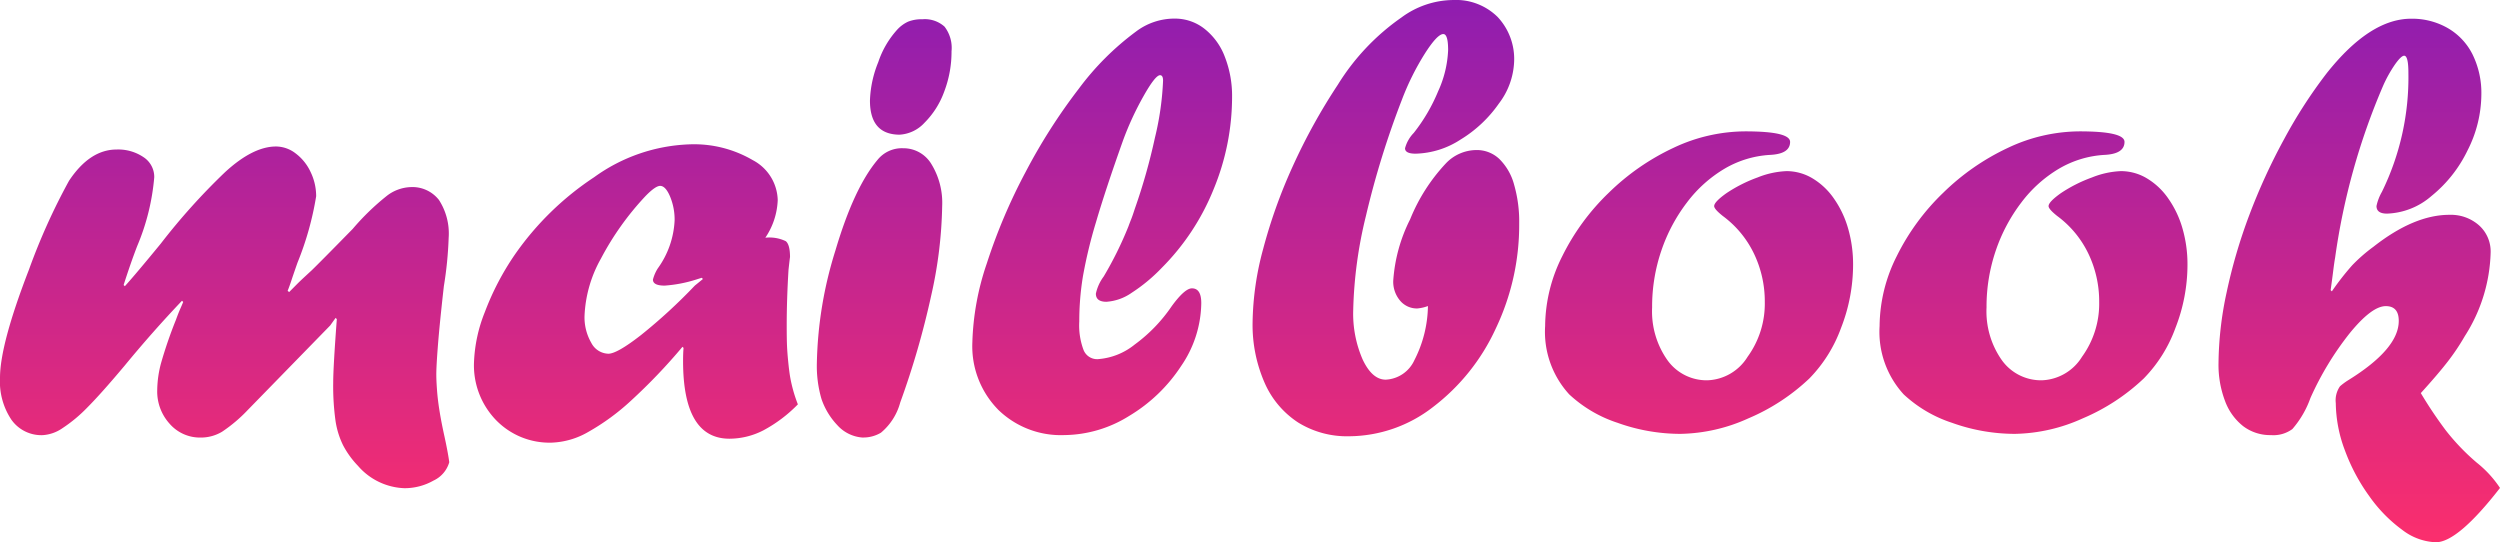 <svg xmlns="http://www.w3.org/2000/svg" xmlns:xlink="http://www.w3.org/1999/xlink" width="230.923" height="50.098" viewBox="0 0 230.923 50.098">
  <defs>
    <linearGradient id="linear-gradient" x1="0.5" x2="0.5" y2="1" gradientUnits="objectBoundingBox">
      <stop offset="0" stop-color="#8f1db0"/>
      <stop offset="1" stop-color="#fb2e6d"/>
    </linearGradient>
  </defs>
  <g id="world-pink" transform="translate(-575.308 -1999.866)">
    <path id="Intersection_3" data-name="Intersection 3" d="M223.2,81.809a13.368,13.368,0,0,1-3.047-3.118,17.368,17.368,0,0,1-2.255-4.244,12.625,12.625,0,0,1-.835-4.342,2.256,2.256,0,0,1,.39-1.559,5.848,5.848,0,0,1,.751-.556q4.675-2.894,4.676-5.483,0-1.365-1.2-1.364-1.28,0-3.3,2.463a27.918,27.918,0,0,0-3.66,6.026,8.944,8.944,0,0,1-1.669,2.867,2.953,2.953,0,0,1-1.976.557,4.126,4.126,0,0,1-2.561-.821,5.268,5.268,0,0,1-1.684-2.338,9.393,9.393,0,0,1-.6-3.465,32.029,32.029,0,0,1,.752-6.568,49.18,49.18,0,0,1,2.1-7.153A55.515,55.515,0,0,1,212.3,45.7a44.652,44.652,0,0,1,3.9-6.039q4.008-5.067,7.821-5.066a6.62,6.62,0,0,1,3.381.863,5.8,5.8,0,0,1,2.3,2.449,8.058,8.058,0,0,1,.807,3.7,11.506,11.506,0,0,1-1.281,5.163,12.232,12.232,0,0,1-3.326,4.2,6.587,6.587,0,0,1-4.106,1.628q-.973,0-.974-.7a4.468,4.468,0,0,1,.5-1.308A24.011,24.011,0,0,0,223.77,39.6q0-1.586-.39-1.587-.278,0-.849.807a12.038,12.038,0,0,0-1.1,1.976,61.669,61.669,0,0,0-4.425,15.837q-.084.473-.181,1.252t-.237,1.781l.112.112a24.466,24.466,0,0,1,1.878-2.407,14.878,14.878,0,0,1,1.963-1.712q3.757-2.95,7.014-2.95a3.921,3.921,0,0,1,2.741.974,3.234,3.234,0,0,1,1.071,2.5,15,15,0,0,1-2.39,7.735,20.6,20.6,0,0,1-1.544,2.309q-.876,1.141-2.516,2.949a39.1,39.1,0,0,0,2.288,3.419,20.306,20.306,0,0,0,2.873,3,10.129,10.129,0,0,1,2.153,2.342q-3.9,5.018-5.928,5.018A5.423,5.423,0,0,1,223.2,81.809ZM34.373,75.894a8.279,8.279,0,0,1-1.378-1.906,7.659,7.659,0,0,1-.7-2.282,23.285,23.285,0,0,1-.209-3.493q0-1.419.334-5.872l-.112-.112-.5.7-7.6,7.793a13.84,13.84,0,0,1-2.38,2.018,3.8,3.8,0,0,1-1.99.543,3.71,3.71,0,0,1-2.853-1.266,4.438,4.438,0,0,1-1.155-3.1,10.026,10.026,0,0,1,.348-2.491A40.523,40.523,0,0,1,17.562,62.4q.2-.556.376-.96c.121-.269.218-.5.292-.682l-.112-.111q-2.7,2.839-5.288,5.983Q10.66,69.215,9.38,70.5a13.517,13.517,0,0,1-2.31,1.921,3.589,3.589,0,0,1-1.837.64,3.387,3.387,0,0,1-2.867-1.419,6.338,6.338,0,0,1-1.058-3.869q0-3.089,2.672-9.992a57.65,57.65,0,0,1,3.7-8.21q1.92-2.894,4.4-2.894a4.158,4.158,0,0,1,2.489.709,2.18,2.18,0,0,1,.987,1.849,20.791,20.791,0,0,1-1.58,6.37q-.61,1.585-1.248,3.587l.112.112q1.029-1.141,3.309-3.922a59.131,59.131,0,0,1,5.926-6.593q2.589-2.392,4.733-2.392a2.992,2.992,0,0,1,1.81.641,4.526,4.526,0,0,1,1.378,1.712,5.119,5.119,0,0,1,.515,2.241,28.226,28.226,0,0,1-1.719,6.126q-.362,1.03-.555,1.615t-.36,1l.139.112.695-.7q.306-.306.681-.654t.708-.654q.751-.725,3.779-3.816a22.627,22.627,0,0,1,3.142-3.049,3.792,3.792,0,0,1,2.2-.821,3.109,3.109,0,0,1,2.63,1.183,5.69,5.69,0,0,1,.9,3.493,34.88,34.88,0,0,1-.445,4.481q-.389,3.452-.543,5.414t-.153,2.741q0,.585.069,1.489t.237,1.934q.167,1.03.445,2.282.333,1.531.445,2.393a2.688,2.688,0,0,1-1.462,1.7,5.4,5.4,0,0,1-2.686.7A5.941,5.941,0,0,1,34.373,75.894Zm12.747-4.23a7.271,7.271,0,0,1-2.031-5.288,13.787,13.787,0,0,1,1-4.675,24.859,24.859,0,0,1,2.755-5.288,27.083,27.083,0,0,1,7.348-7.18A15.95,15.95,0,0,1,64.988,46.2a10.736,10.736,0,0,1,5.858,1.461,4.291,4.291,0,0,1,2.3,3.688A6.642,6.642,0,0,1,72,54.825a3.471,3.471,0,0,1,1.892.32q.39.32.39,1.489,0-.112-.139,1.14-.167,2.755-.167,5.149,0,1.253.028,1.893t.112,1.475q.084.836.167,1.337a13.162,13.162,0,0,0,.724,2.588,13,13,0,0,1-3.2,2.408,6.9,6.9,0,0,1-3.117.765q-4.286,0-4.287-7.18,0-.75.045-1.208l-.1-.1A52.449,52.449,0,0,1,59.6,69.869a20.966,20.966,0,0,1-3.98,2.909,7.214,7.214,0,0,1-3.354.974A6.88,6.88,0,0,1,47.12,71.664ZM60.925,50.985a26.326,26.326,0,0,0-4.106,5.761,11.774,11.774,0,0,0-1.517,5.26,4.7,4.7,0,0,0,.626,2.533,1.829,1.829,0,0,0,1.572,1q.807,0,3.019-1.725a49.939,49.939,0,0,0,4.968-4.565l.751-.612-.111-.112-.529.167a12.429,12.429,0,0,1-2.894.556q-1.085,0-1.085-.556a3.619,3.619,0,0,1,.445-1.03,8.2,8.2,0,0,0,1.558-4.453,5.547,5.547,0,0,0-.418-2.185q-.417-.988-.918-.988Q61.843,50.038,60.925,50.985ZM80.931,73.278a3.456,3.456,0,0,1-2.28-1.141,6.613,6.613,0,0,1-1.46-2.408,10.84,10.84,0,0,1-.43-3.353,36.908,36.908,0,0,1,1.712-10.367q1.71-5.775,3.882-8.364a2.886,2.886,0,0,1,2.393-1.085,3,3,0,0,1,2.6,1.475,6.832,6.832,0,0,1,.988,3.868,40.189,40.189,0,0,1-1.018,8.279,77.006,77.006,0,0,1-2.858,9.866,5.481,5.481,0,0,1-1.779,2.785,3.164,3.164,0,0,1-1.7.445Zm40.278-1.391a8.361,8.361,0,0,1-3.1-3.687,13.319,13.319,0,0,1-1.1-5.581,27.056,27.056,0,0,1,.974-6.749,47.818,47.818,0,0,1,2.727-7.626,54.491,54.491,0,0,1,4.175-7.556,21.031,21.031,0,0,1,5.872-6.206,8.166,8.166,0,0,1,4.787-1.615,5.473,5.473,0,0,1,4.091,1.559,5.661,5.661,0,0,1,1.531,4.147,6.809,6.809,0,0,1-1.406,3.855,11.761,11.761,0,0,1-3.534,3.325,7.932,7.932,0,0,1-4.161,1.308q-.975,0-.975-.5a3.22,3.22,0,0,1,.807-1.419,16.125,16.125,0,0,0,2.255-3.855,10.076,10.076,0,0,0,.918-3.8q0-1.474-.445-1.475-.558,0-1.726,1.837a23.976,23.976,0,0,0-2.087,4.2,80.871,80.871,0,0,0-3.34,10.785,40.019,40.019,0,0,0-1.169,8.7,10.591,10.591,0,0,0,.877,4.55q.877,1.851,2.129,1.851a3.069,3.069,0,0,0,2.644-1.8,11.277,11.277,0,0,0,1.253-5,3.847,3.847,0,0,1-.975.223,2.022,2.022,0,0,1-1.6-.724A2.707,2.707,0,0,1,130,58.806a14.743,14.743,0,0,1,1.559-5.678,16.67,16.67,0,0,1,3.284-5.149,3.915,3.915,0,0,1,2.839-1.253,3.013,3.013,0,0,1,2.116.822,5.225,5.225,0,0,1,1.364,2.365,12.358,12.358,0,0,1,.473,3.6,22.217,22.217,0,0,1-2.171,9.714,19.136,19.136,0,0,1-5.79,7.236,12.74,12.74,0,0,1-7.765,2.7A8.549,8.549,0,0,1,121.208,71.887Zm-27.721-1.2a8.356,8.356,0,0,1-2.365-6.178A24.568,24.568,0,0,1,92.458,57.2a51.835,51.835,0,0,1,3.577-8.433,52.81,52.81,0,0,1,4.912-7.695,25.347,25.347,0,0,1,5.288-5.288,5.887,5.887,0,0,1,3.59-1.2,4.4,4.4,0,0,1,2.728.932,5.954,5.954,0,0,1,1.892,2.6,9.881,9.881,0,0,1,.669,3.7,22.335,22.335,0,0,1-1.712,8.545,21.816,21.816,0,0,1-4.774,7.236,15.525,15.525,0,0,1-2.783,2.31,4.6,4.6,0,0,1-2.338.834q-.973,0-.974-.751a4.089,4.089,0,0,1,.724-1.586,33.3,33.3,0,0,0,2.282-4.621q.111-.306.25-.654t.334-.959a54.78,54.78,0,0,0,1.865-6.583,26.742,26.742,0,0,0,.751-5.274q0-.5-.278-.5-.445,0-1.559,1.99a27.808,27.808,0,0,0-1.865,4.05q-1.615,4.536-2.491,7.528a43.674,43.674,0,0,0-1.211,5.024A25.564,25.564,0,0,0,101,62.563a6.438,6.438,0,0,0,.4,2.644,1.349,1.349,0,0,0,1.294.835,6.1,6.1,0,0,0,3.424-1.35,14.391,14.391,0,0,0,3.424-3.549q1.2-1.642,1.865-1.642.863,0,.862,1.363a10.47,10.47,0,0,1-1.865,5.817,14.792,14.792,0,0,1-4.8,4.606,11.5,11.5,0,0,1-6,1.768A8.286,8.286,0,0,1,93.488,70.69Zm88.187,1.253a12.017,12.017,0,0,1-4.523-2.644,8.546,8.546,0,0,1-2.227-6.318,14.53,14.53,0,0,1,1.587-6.457,21.058,21.058,0,0,1,4.3-5.859,21.666,21.666,0,0,1,5.984-4.147A15.578,15.578,0,0,1,193.4,45q4.147,0,4.147.974,0,1.114-1.865,1.2a9.338,9.338,0,0,0-4.2,1.281,12.063,12.063,0,0,0-3.465,3.117,15.53,15.53,0,0,0-2.365,4.453,16.025,16.025,0,0,0-.849,5.233,7.81,7.81,0,0,0,1.419,4.884,4.45,4.45,0,0,0,3.7,1.851,4.551,4.551,0,0,0,3.7-2.171,8.358,8.358,0,0,0,1.586-5.066,10.187,10.187,0,0,0-.988-4.439,9.326,9.326,0,0,0-2.88-3.493q-.807-.64-.807-.919,0-.389,1.141-1.2a13.3,13.3,0,0,1,2.867-1.447,8.022,8.022,0,0,1,2.672-.585,4.665,4.665,0,0,1,2.38.654,6.393,6.393,0,0,1,1.99,1.865,9.189,9.189,0,0,1,1.322,2.783,11.917,11.917,0,0,1,.459,3.354,16.047,16.047,0,0,1-1.113,5.83,13,13,0,0,1-2.922,4.662,18.847,18.847,0,0,1-5.636,3.688,15.767,15.767,0,0,1-6.277,1.433A17.237,17.237,0,0,1,181.674,71.942Zm-30.894,0a12.02,12.02,0,0,1-4.523-2.644,8.546,8.546,0,0,1-2.227-6.318,14.53,14.53,0,0,1,1.587-6.457,21.058,21.058,0,0,1,4.3-5.859,21.675,21.675,0,0,1,5.983-4.147A15.585,15.585,0,0,1,162.511,45q4.147,0,4.147.974,0,1.114-1.865,1.2a9.334,9.334,0,0,0-4.2,1.281,12.062,12.062,0,0,0-3.465,3.117,15.508,15.508,0,0,0-2.365,4.453,16.025,16.025,0,0,0-.85,5.233,7.811,7.811,0,0,0,1.42,4.884,4.449,4.449,0,0,0,3.7,1.851,4.548,4.548,0,0,0,3.7-2.171,8.352,8.352,0,0,0,1.587-5.066,10.187,10.187,0,0,0-.988-4.439,9.334,9.334,0,0,0-2.88-3.493q-.807-.64-.807-.919,0-.389,1.141-1.2a13.3,13.3,0,0,1,2.867-1.447,8.022,8.022,0,0,1,2.672-.585,4.667,4.667,0,0,1,2.38.654,6.393,6.393,0,0,1,1.99,1.865,9.189,9.189,0,0,1,1.322,2.783,11.917,11.917,0,0,1,.459,3.354,16.047,16.047,0,0,1-1.113,5.83,13.013,13.013,0,0,1-2.922,4.662,18.847,18.847,0,0,1-5.636,3.688,15.767,15.767,0,0,1-6.277,1.433A17.247,17.247,0,0,1,150.78,71.942Zm-66.5-26.635q-2.616-.084-2.616-3.145a10.213,10.213,0,0,1,.766-3.549,8.458,8.458,0,0,1,1.74-2.992,3.154,3.154,0,0,1,1.015-.751,3.357,3.357,0,0,1,1.322-.223,2.721,2.721,0,0,1,2.046.682A3.214,3.214,0,0,1,89.2,37.6a10.316,10.316,0,0,1-.682,3.744A7.819,7.819,0,0,1,86.7,44.208a3.386,3.386,0,0,1-2.338,1.1Z" transform="translate(574 1967)" fill="url(#linear-gradient)"/>
  </g>
</svg>
